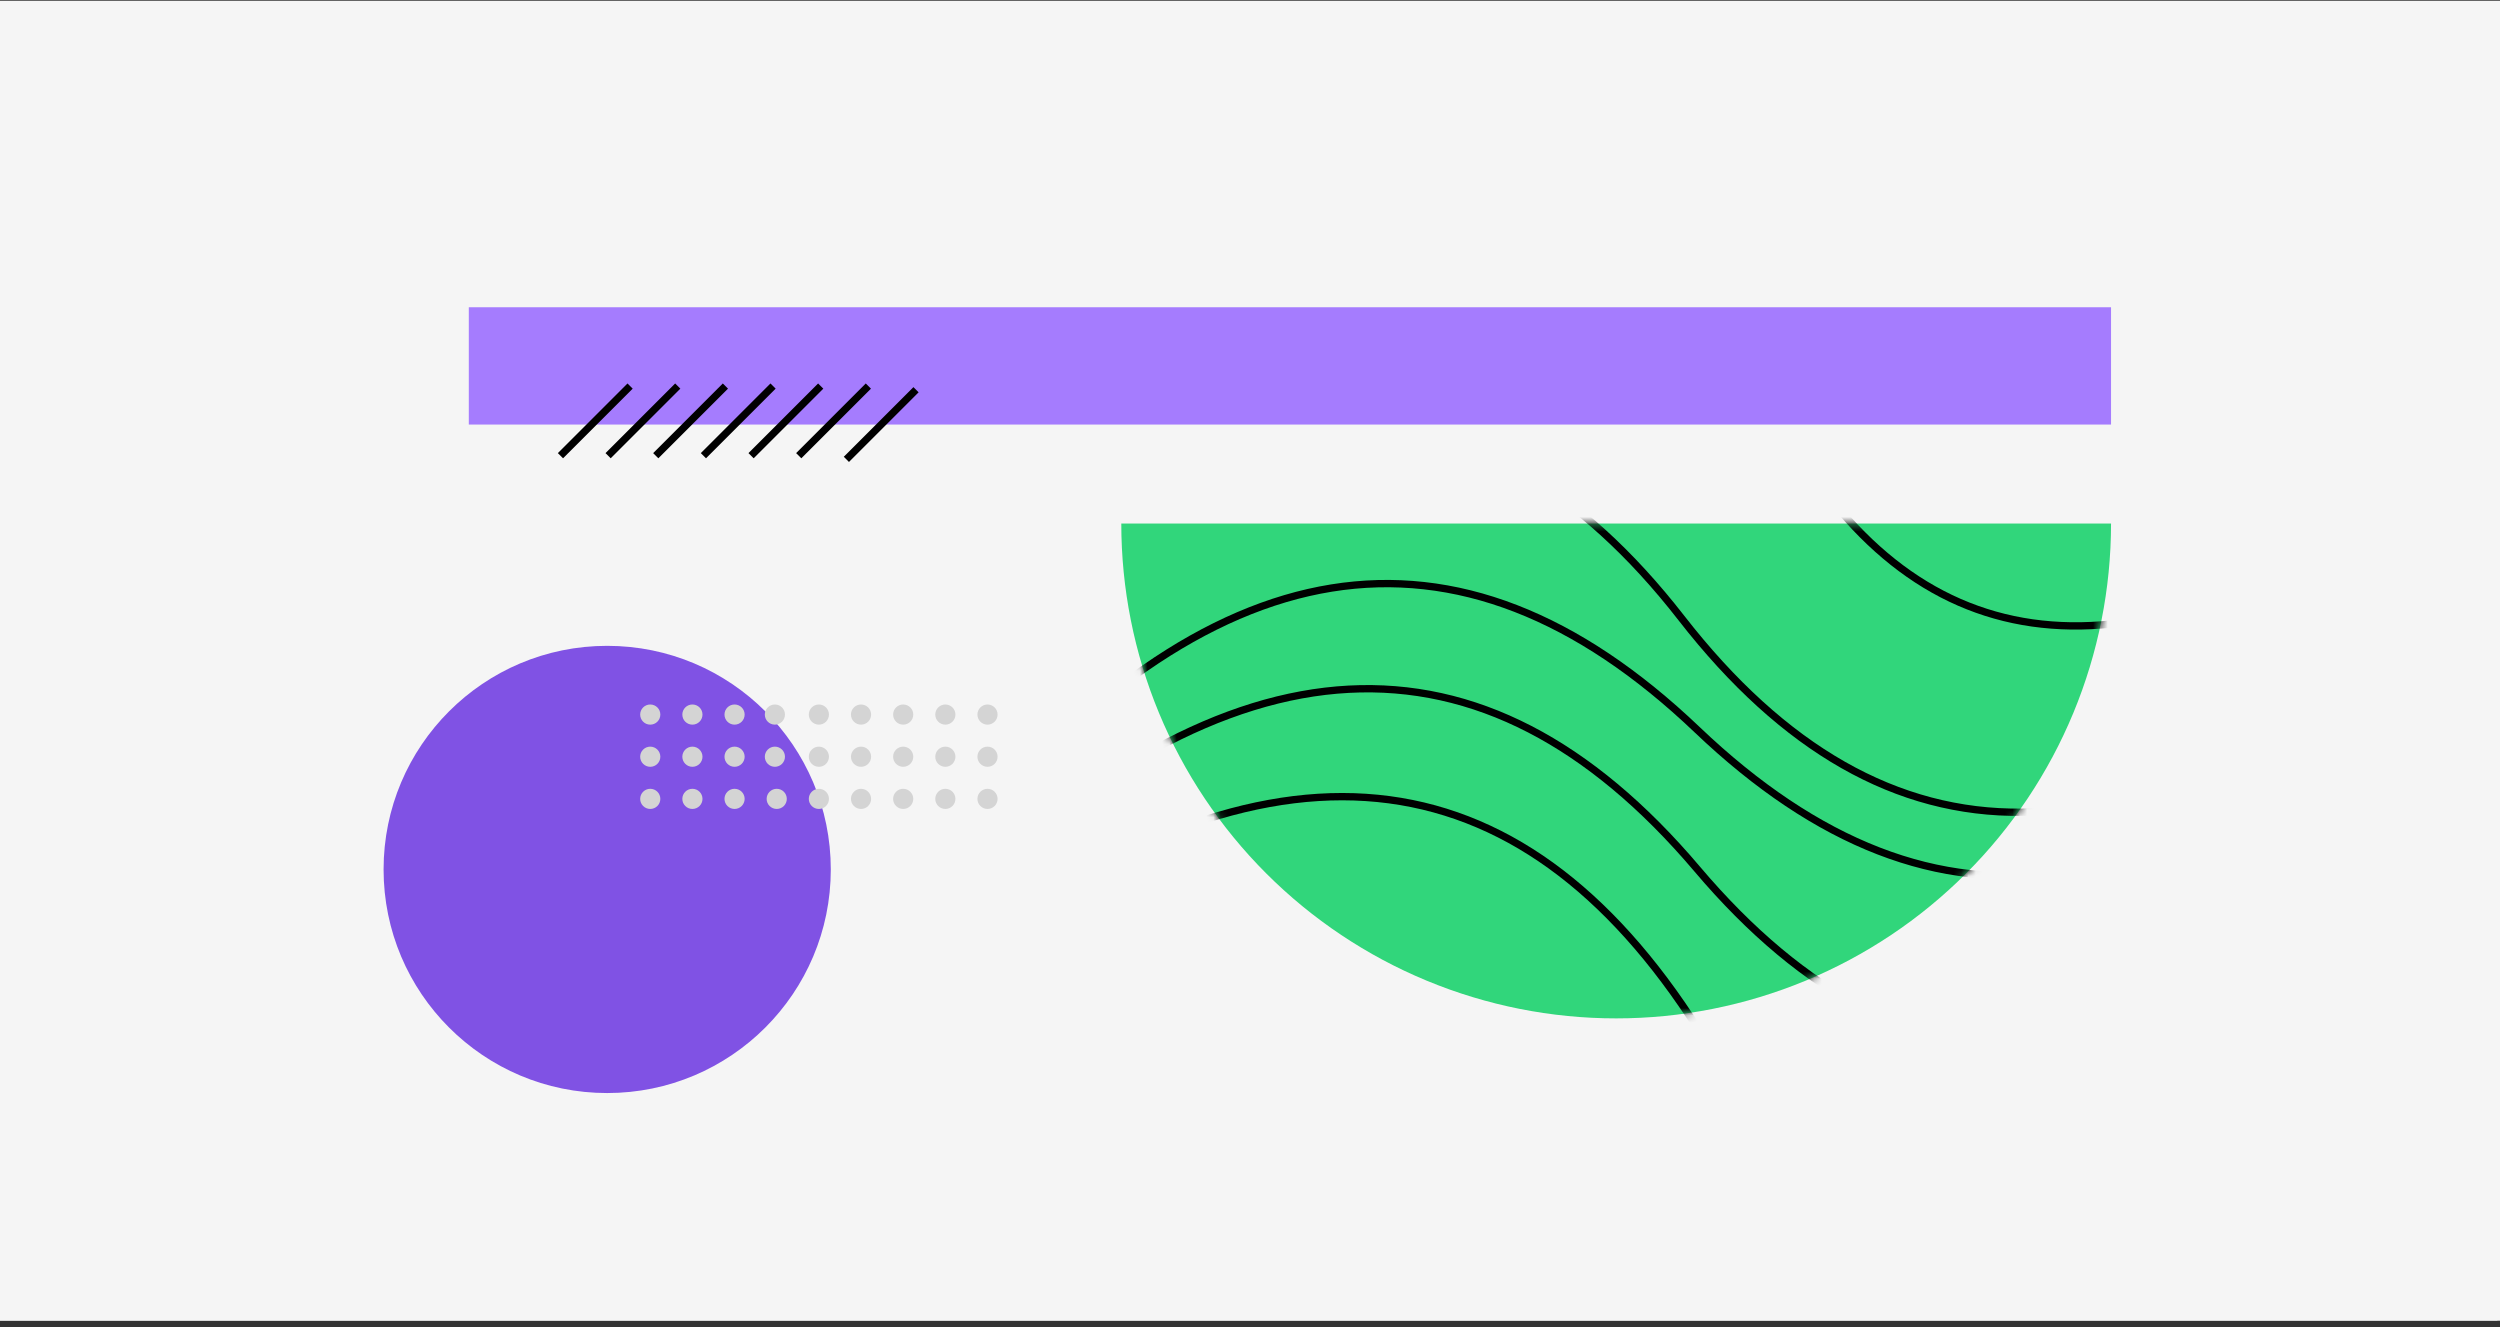 <svg width="341" height="181" viewBox="0 0 341 181" fill="none" xmlns="http://www.w3.org/2000/svg">
<rect x="0" y="0" width="341" height="181" fill="#333333" stroke="none"/>
<g clip-path="url(#clip0)">
<rect width="341" height="180" transform="translate(0 0.115)" fill="#F5F5F5"/>
<rect width="341" height="180" transform="translate(0 0.115)" fill="#F5F5F5"/>
<rect width="341" height="180" transform="translate(-0.367 0.5)" fill="#F5F5F5"/>
<path d="M287.945 71.408C287.945 80.272 286.199 89.05 282.807 97.239C279.415 105.429 274.443 112.87 268.175 119.138C261.907 125.406 254.466 130.378 246.276 133.77C238.087 137.162 229.31 138.908 220.445 138.908C211.581 138.908 202.804 137.162 194.614 133.77C186.425 130.378 178.984 125.406 172.716 119.138C166.448 112.87 161.476 105.429 158.083 97.239C154.691 89.05 152.945 80.272 152.945 71.408L220.445 71.408H287.945Z" fill="#31D67B"/>
<mask id="mask0" mask-type="alpha" maskUnits="userSpaceOnUse" x="152" y="71" width="136" height="68">
<path d="M287.945 71.408C287.945 80.272 286.199 89.05 282.807 97.239C279.415 105.429 274.443 112.87 268.175 119.138C261.907 125.406 254.466 130.378 246.276 133.77C238.087 137.162 229.31 138.908 220.445 138.908C211.581 138.908 202.804 137.162 194.614 133.77C186.425 130.378 178.984 125.406 172.716 119.138C166.448 112.87 161.476 105.429 158.083 97.239C154.691 89.05 152.945 80.272 152.945 71.408L220.445 71.408H287.945Z" fill="#A57CFE"/>
</mask>
<g mask="url(#mask0)">
<path d="M126.815 85.538C167.404 49.023 201.584 48.617 229.357 84.32C257.129 120.023 291.31 119.616 331.898 83.101" stroke="black"/>
<path d="M130.252 115.875C165.005 73.767 198.751 68.32 231.49 99.532C264.229 130.743 297.975 125.296 332.728 83.189" stroke="black"/>
<path d="M129.087 124.004C168.125 85.836 202.259 84.011 231.489 118.531C260.72 153.051 294.854 151.227 333.892 113.059" stroke="black"/>
<path d="M128.263 132.043C171.552 98.774 205.662 101.011 230.591 138.754C255.521 176.497 289.631 178.734 332.92 145.465" stroke="black"/>
<path d="M159.603 45.847C197.067 21.334 224.819 25.284 242.858 57.695C260.897 90.106 288.649 94.055 326.114 69.543" stroke="black"/>
</g>
<rect width="224" height="16" transform="translate(287.945 57.908) rotate(-180)" fill="#A57CFE"/>
<path d="M124.945 53.158L115.445 62.658" stroke="black"/>
<path d="M118.445 52.658L108.945 62.158" stroke="black"/>
<path d="M111.945 52.658L102.445 62.158" stroke="black"/>
<path d="M105.445 52.658L95.945 62.158" stroke="black"/>
<path d="M98.945 52.658L89.445 62.158" stroke="black"/>
<path d="M92.445 52.658L82.945 62.158" stroke="black"/>
<path d="M85.945 52.658L76.445 62.158" stroke="black"/>
<circle cx="82.82" cy="118.592" r="30.5" fill="#8052E4"/>
<circle cx="88.695" cy="97.467" r="1.375" fill="#D4D4D4"/>
<circle cx="94.445" cy="97.467" r="1.375" fill="#D4D4D4"/>
<circle cx="100.195" cy="97.467" r="1.375" fill="#D4D4D4"/>
<circle cx="105.695" cy="97.467" r="1.375" fill="#D4D4D4"/>
<circle cx="111.695" cy="97.467" r="1.375" fill="#D4D4D4"/>
<circle cx="117.445" cy="97.467" r="1.375" fill="#D4D4D4"/>
<circle cx="123.195" cy="97.467" r="1.375" fill="#D4D4D4"/>
<circle cx="128.945" cy="97.467" r="1.375" fill="#D4D4D4"/>
<circle cx="134.695" cy="97.467" r="1.375" fill="#D4D4D4"/>
<circle cx="88.695" cy="103.217" r="1.375" fill="#D4D4D4"/>
<circle cx="94.445" cy="103.217" r="1.375" fill="#D4D4D4"/>
<circle cx="88.695" cy="108.967" r="1.375" fill="#D4D4D4"/>
<circle cx="94.445" cy="108.967" r="1.375" fill="#D4D4D4"/>
<circle cx="100.195" cy="108.967" r="1.375" fill="#D4D4D4"/>
<circle cx="105.945" cy="108.967" r="1.375" fill="#D4D4D4"/>
<circle cx="111.695" cy="108.967" r="1.375" fill="#D4D4D4"/>
<circle cx="117.445" cy="108.967" r="1.375" fill="#D4D4D4"/>
<circle cx="123.195" cy="108.967" r="1.375" fill="#D4D4D4"/>
<circle cx="128.945" cy="108.967" r="1.375" fill="#D4D4D4"/>
<circle cx="134.695" cy="108.967" r="1.375" fill="#D4D4D4"/>
<circle cx="100.195" cy="103.217" r="1.375" fill="#D4D4D4"/>
<circle cx="105.695" cy="103.217" r="1.375" fill="#D4D4D4"/>
<circle cx="111.695" cy="103.217" r="1.375" fill="#D4D4D4"/>
<circle cx="117.445" cy="103.217" r="1.375" fill="#D4D4D4"/>
<circle cx="123.195" cy="103.217" r="1.375" fill="#D4D4D4"/>
<circle cx="128.945" cy="103.217" r="1.375" fill="#D4D4D4"/>
<circle cx="134.695" cy="103.217" r="1.375" fill="#D4D4D4"/>
</g>
<defs>
<clipPath id="clip0">
<rect width="341" height="180" fill="white" transform="translate(0 0.115)"/>
</clipPath>
</defs>
</svg>

